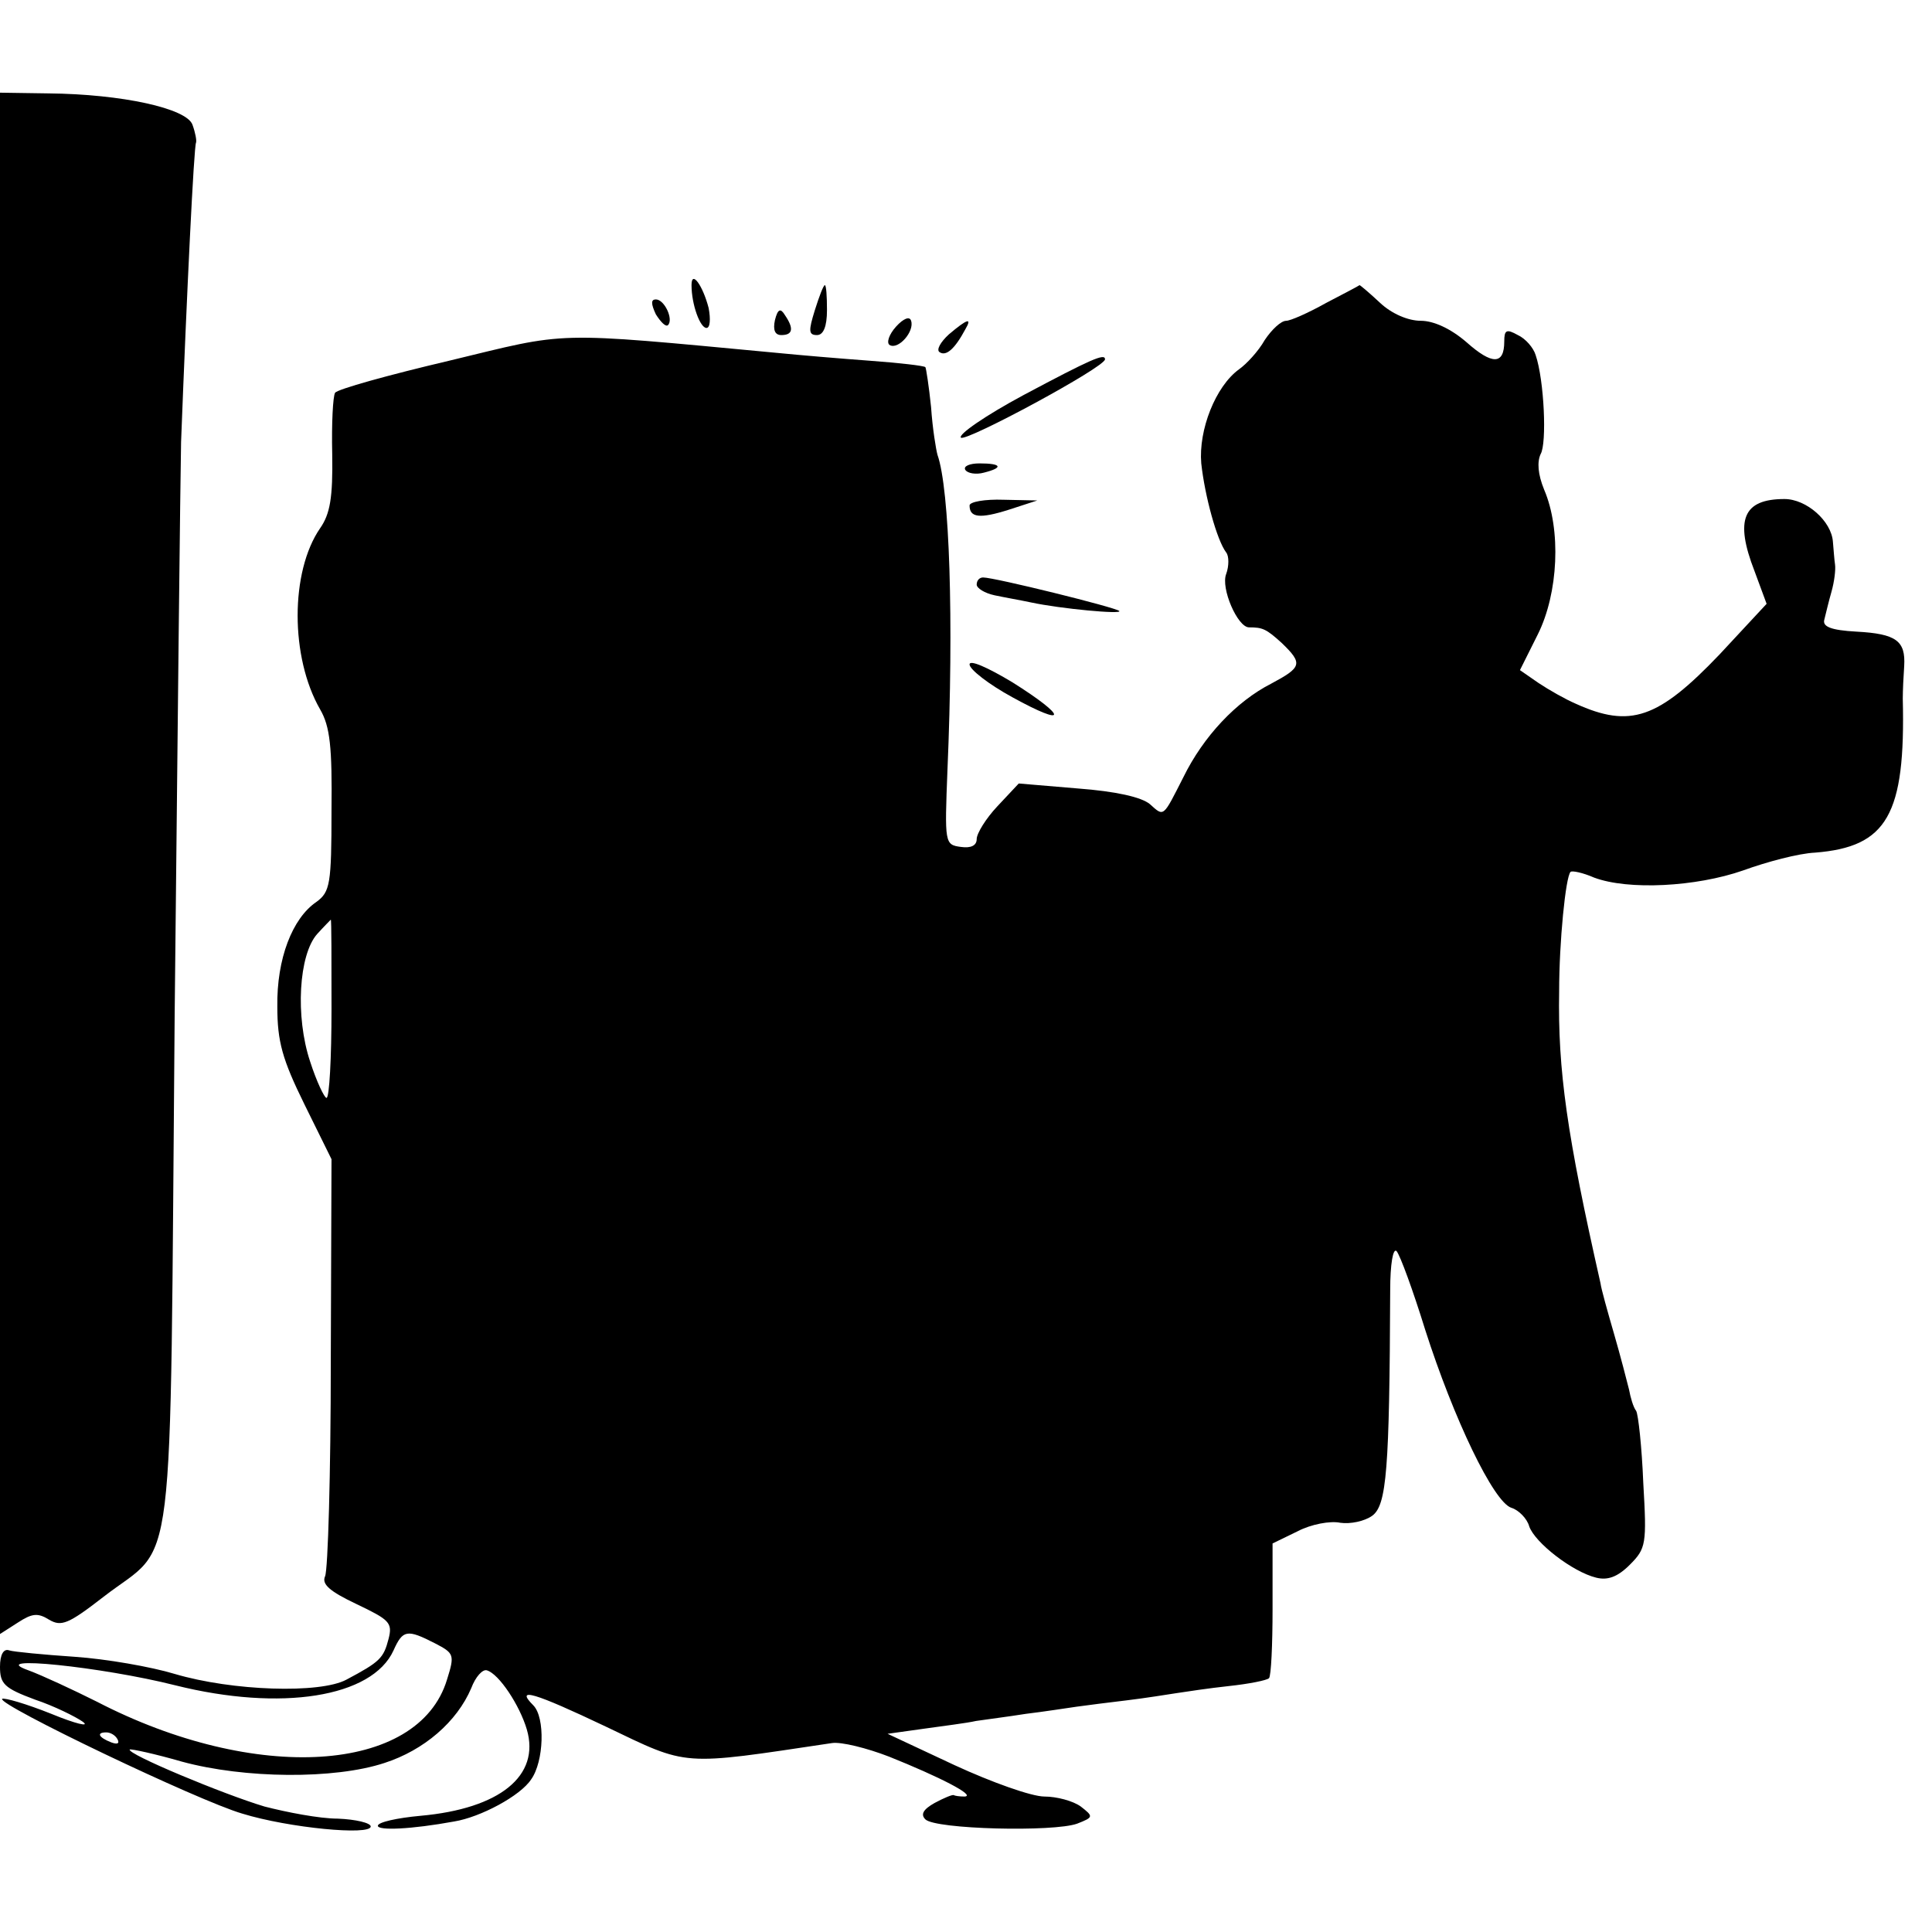 <?xml version="1.0" standalone="no"?>
<!DOCTYPE svg PUBLIC "-//W3C//DTD SVG 20010904//EN"
 "http://www.w3.org/TR/2001/REC-SVG-20010904/DTD/svg10.dtd">
<svg version="1.0" xmlns="http://www.w3.org/2000/svg"
 width="271pt" height="271pt" viewBox="0 0 271 271"
 preserveAspectRatio="xMidYMid meet">
<g transform="translate(0,271) scale(0.1,-0.1)"
fill="#000000" stroke="none">
<path d="M0 1499 l0 -1081 25 16 c20 13 28 14 44 4 17 -10 27 -6 76 32 103 80
93 -3 100 816 4 395 8 757 9 804 8 209 18 415 21 420 1 3 -1 14 -5 25 -8 23
-99 43 -202 44 l-68 1 0 -1081z"/>
<path d="M970 2310 c0 -27 12 -60 21 -60 5 0 6 12 3 28 -8 31 -24 54 -24 32z"/>
<path d="M1143 2275 c-9 -29 -9 -35 3 -35 9 0 14 12 14 35 0 19 -1 35 -3 35
-2 0 -8 -16 -14 -35z"/>
<path d="M1860 2285 c-25 -14 -50 -25 -56 -25 -7 0 -20 -12 -30 -27 -9 -16
-26 -34 -36 -41 -33 -24 -57 -85 -53 -132 5 -46 22 -108 35 -125 4 -5 4 -19 0
-30 -8 -20 16 -75 32 -75 19 0 24 -2 46 -22 30 -29 28 -34 -15 -57 -49 -25
-95 -74 -123 -131 -29 -57 -27 -56 -47 -38 -12 10 -48 18 -101 22 l-83 7 -30
-32 c-16 -17 -29 -38 -29 -46 0 -9 -8 -13 -22 -11 -23 3 -23 5 -19 108 9 210
3 394 -14 442 -2 7 -7 37 -9 67 -3 29 -7 55 -8 56 -2 2 -37 6 -78 9 -41 3
-100 8 -130 11 -320 30 -290 30 -460 -11 -85 -20 -157 -40 -160 -45 -3 -5 -5
-43 -4 -86 1 -61 -3 -84 -17 -104 -42 -61 -42 -181 0 -254 14 -24 17 -53 16
-142 0 -103 -2 -114 -21 -128 -34 -23 -56 -80 -55 -147 0 -49 7 -74 38 -137
l38 -77 -1 -284 c0 -157 -4 -292 -8 -301 -5 -11 6 -21 44 -39 46 -22 51 -26
45 -49 -7 -27 -12 -32 -59 -57 -37 -20 -160 -16 -241 8 -33 10 -96 21 -140 24
-44 3 -86 7 -92 9 -8 3 -13 -6 -13 -23 0 -24 6 -30 49 -46 27 -9 57 -24 67
-31 11 -8 -10 -3 -44 11 -35 14 -66 23 -69 21 -7 -8 275 -143 337 -161 65 -20
180 -31 180 -18 0 5 -21 10 -46 11 -26 0 -72 9 -103 17 -57 17 -194 74 -189
80 2 1 35 -6 73 -17 88 -24 214 -25 284 -2 56 18 102 58 122 105 6 16 16 27
22 25 17 -5 46 -49 56 -83 19 -65 -38 -111 -149 -121 -33 -3 -60 -9 -60 -14 0
-7 47 -5 107 6 37 6 93 36 108 59 18 25 20 87 3 104 -26 26 1 18 102 -30 117
-56 103 -55 317 -23 13 2 49 -7 80 -19 70 -28 123 -55 106 -56 -7 0 -14 1 -15
2 -2 1 -14 -4 -27 -11 -16 -9 -20 -16 -13 -23 14 -14 180 -18 213 -6 23 9 23
10 5 24 -11 8 -34 14 -51 14 -18 0 -74 20 -126 44 l-94 44 50 7 c28 4 61 8 74
11 13 2 45 6 70 10 25 3 57 8 71 10 14 2 46 6 71 9 25 3 56 8 69 10 13 2 46 7
74 10 28 3 53 8 56 11 3 3 5 47 5 97 l0 92 35 17 c19 10 46 15 60 12 14 -2 34
2 45 10 20 15 24 64 25 316 0 37 4 60 9 55 5 -6 23 -55 40 -110 40 -125 96
-242 121 -250 10 -3 22 -15 25 -26 8 -23 61 -64 94 -72 16 -4 30 1 47 18 23
23 24 29 19 115 -2 50 -7 96 -10 101 -4 5 -8 19 -10 30 -3 12 -12 47 -21 78
-9 31 -18 63 -19 71 -47 208 -60 298 -58 410 0 68 9 160 16 167 2 2 17 -1 33
-8 48 -18 143 -13 209 10 33 12 78 24 101 25 101 8 127 53 123 216 0 11 1 32
2 46 2 35 -11 45 -67 48 -36 2 -48 7 -45 17 2 8 6 25 10 39 4 14 6 31 5 38 -1
6 -2 21 -3 32 -2 29 -37 60 -68 60 -58 0 -70 -29 -42 -101 l17 -46 -66 -71
c-86 -90 -125 -104 -202 -69 -14 6 -37 19 -52 29 l-26 18 25 50 c29 58 33 147
9 203 -9 22 -10 39 -5 50 9 15 5 104 -7 139 -3 10 -14 23 -25 28 -16 9 -19 7
-19 -9 0 -33 -17 -33 -53 -1 -22 19 -46 30 -64 30 -18 0 -41 10 -57 25 -15 14
-28 25 -29 25 -1 -1 -22 -12 -47 -25z m-1395 -990 c0 -69 -3 -125 -7 -125 -3
0 -14 23 -23 51 -21 63 -16 150 10 179 10 11 19 20 19 20 1 0 1 -56 1 -125z
m145 -890 c27 -14 28 -16 17 -51 -40 -132 -269 -146 -491 -31 -34 17 -77 37
-96 44 -62 22 103 5 206 -21 148 -37 276 -17 306 49 13 29 19 30 58 10z m-445
-135 c3 -6 -1 -7 -9 -4 -18 7 -21 14 -7 14 6 0 13 -4 16 -10z"/>
<path d="M920 2269 c7 -11 14 -18 17 -15 8 8 -5 36 -17 36 -7 0 -7 -6 0 -21z"/>
<path d="M1087 2261 c-3 -14 0 -21 9 -21 16 0 18 9 5 28 -6 10 -10 9 -14 -7z"/>
<path d="M1257 2252 c-10 -11 -14 -23 -9 -26 12 -7 35 19 30 34 -2 7 -11 3
-21 -8z"/>
<path d="M1331 2241 c-12 -11 -18 -22 -13 -25 9 -6 21 4 36 32 10 17 3 15 -23
-7z"/>
<path d="M1436 2156 c-54 -29 -93 -56 -88 -60 9 -5 202 99 202 110 0 9 -20 0
-114 -50z"/>
<path d="M1354 2051 c3 -5 15 -7 26 -4 28 7 25 13 -6 13 -14 0 -23 -4 -20 -9z"/>
<path d="M1360 2001 c0 -17 14 -19 55 -6 l40 13 -47 1 c-27 1 -48 -3 -48 -8z"/>
<path d="M1370 1890 c0 -5 11 -12 25 -15 14 -3 37 -7 51 -10 42 -9 129 -17
124 -12 -5 5 -175 47 -191 47 -5 0 -9 -4 -9 -10z"/>
<path d="M1360 1778 c0 -7 27 -28 60 -46 78 -43 78 -28 0 21 -35 21 -60 32
-60 25z"/>
</g>
</svg>
